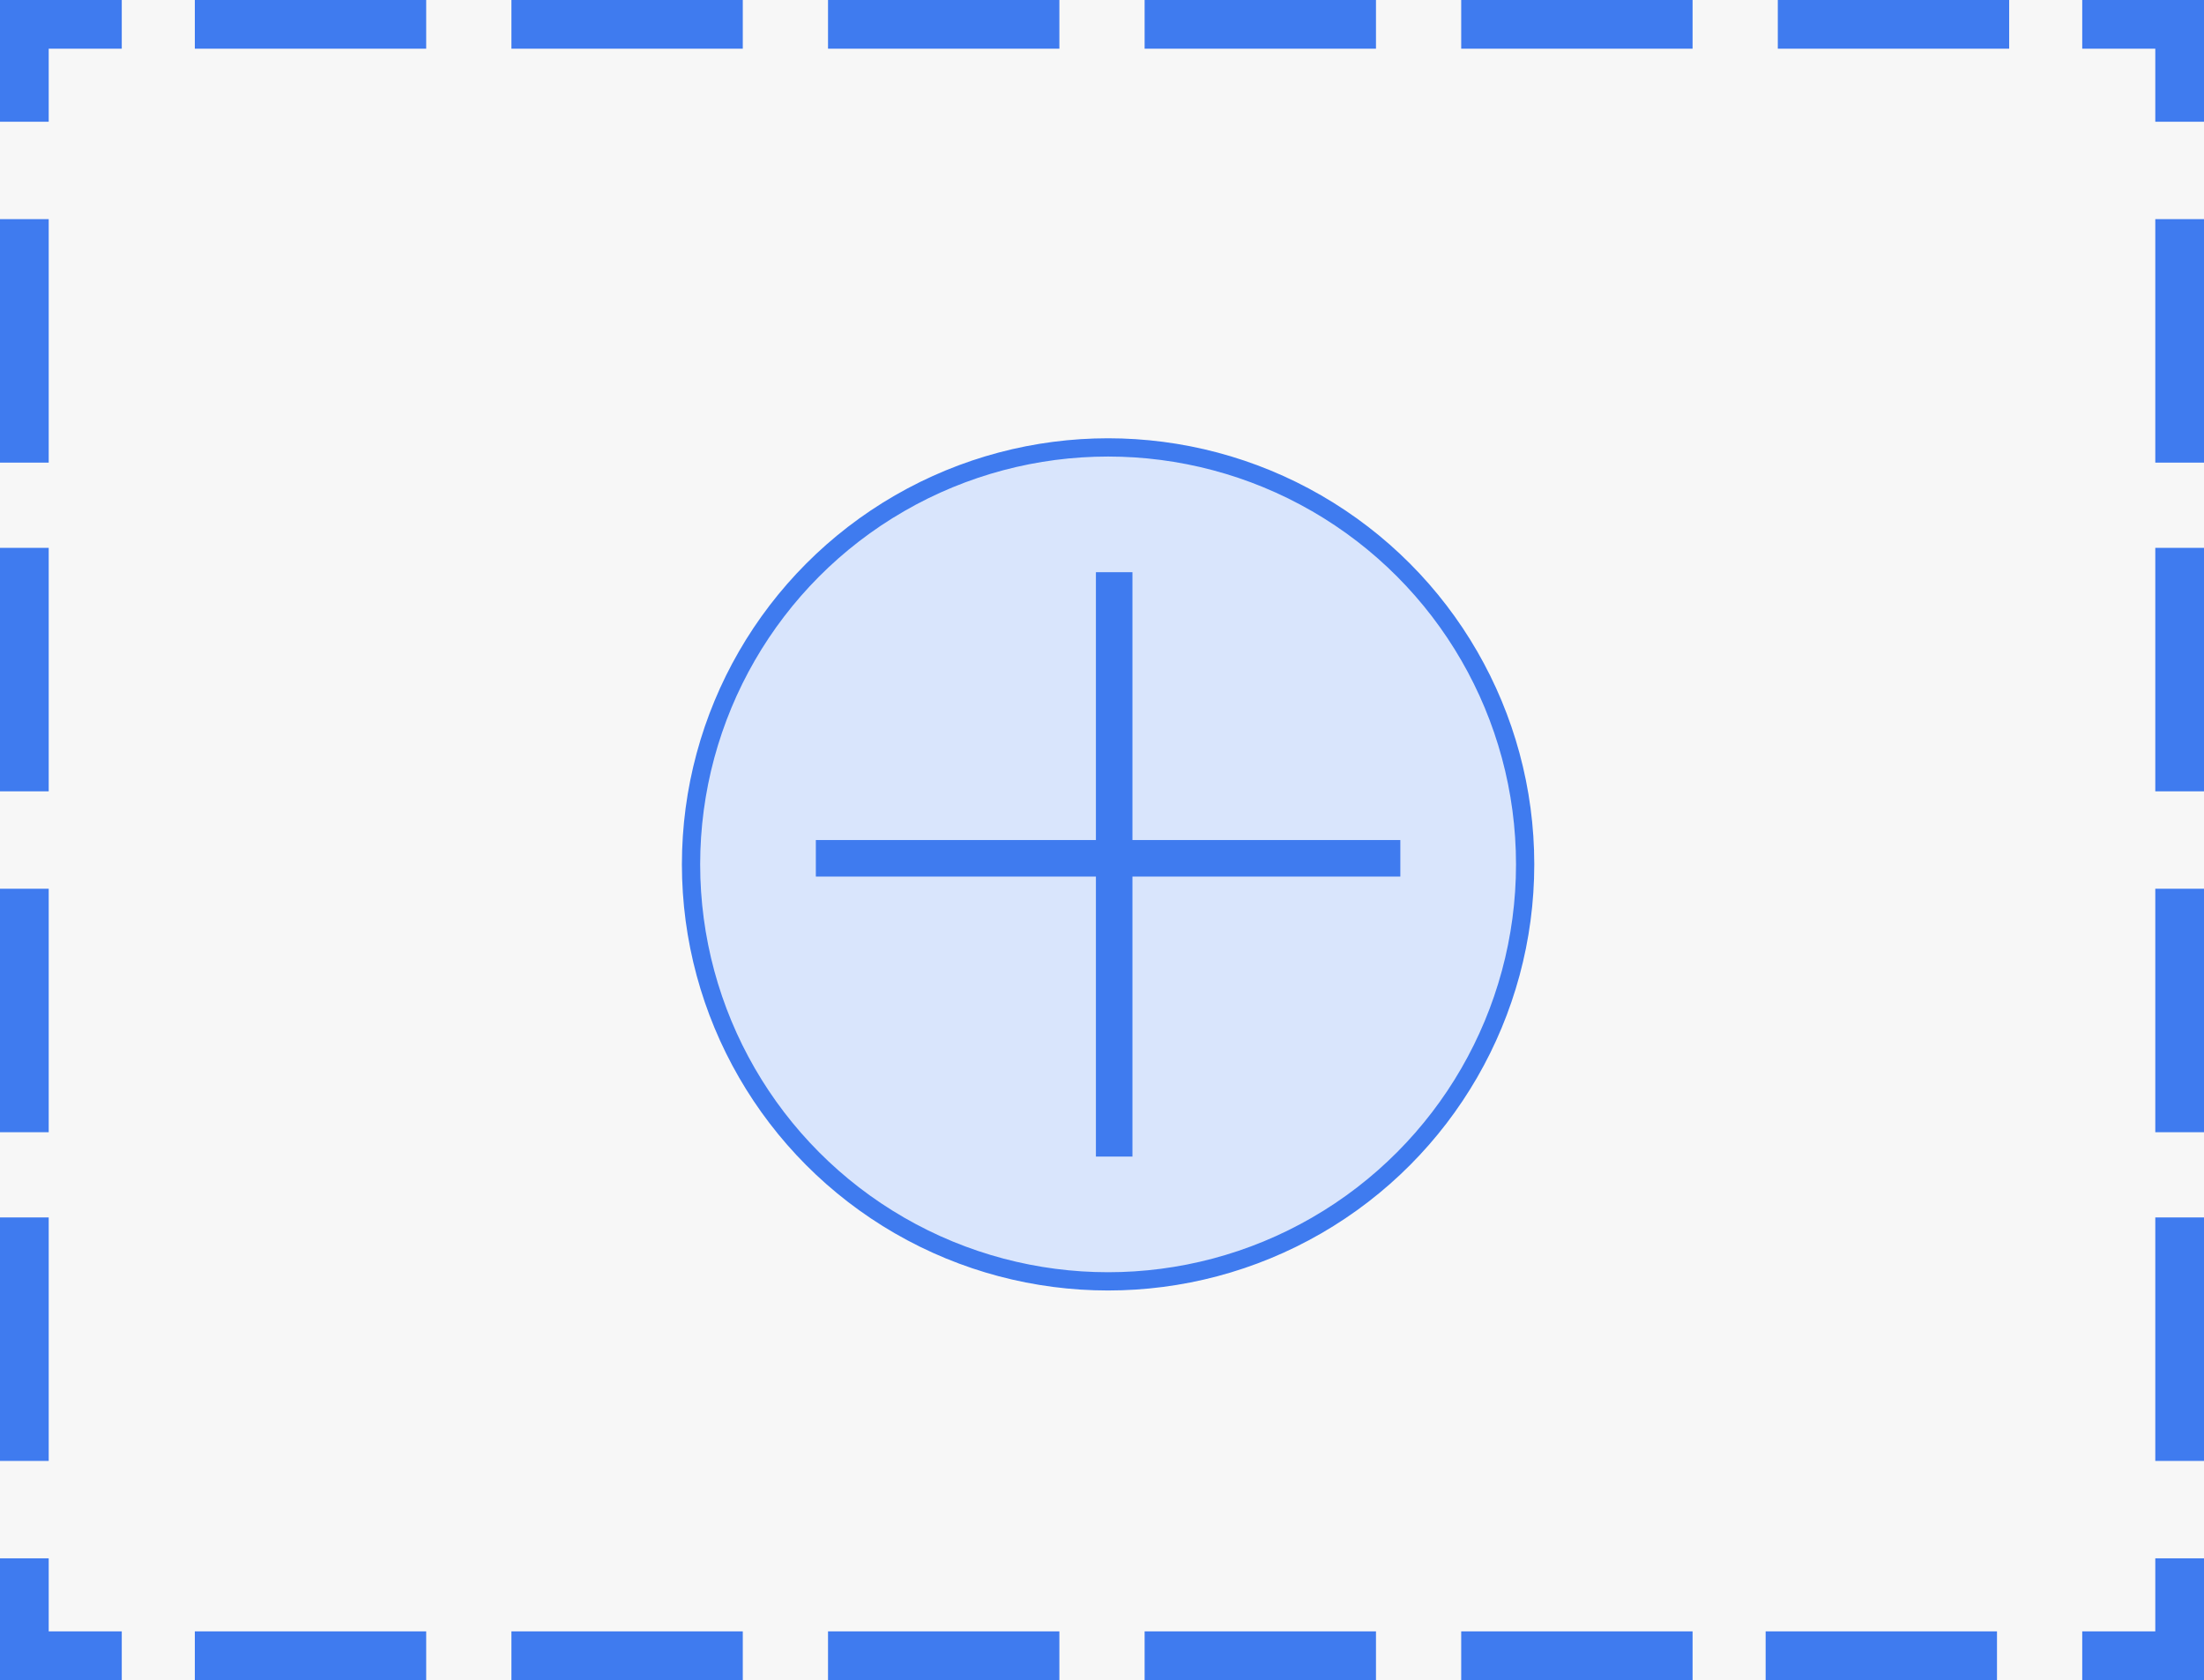 <svg width="181" height="138" viewBox="0 0 181 138" fill="none" xmlns="http://www.w3.org/2000/svg">
<rect width="181" height="138" fill="#F7F7F7"/>
<circle cx="91" cy="71" r="34.25" fill="#D9E5FC" stroke="#3F7BEF" stroke-width="1.5"/>
<rect x="115" y="69" width="3" height="48" transform="rotate(90 115 69)" fill="#3F7BEF"/>
<rect x="90" y="47" width="3" height="48" fill="#3F7BEF"/>
<rect x="16" width="19" height="4" fill="#3F7BEF"/>
<rect x="16" y="134" width="19" height="4" fill="#3F7BEF"/>
<rect x="42" y="134" width="19" height="4" fill="#3F7BEF"/>
<rect x="68" y="134" width="19" height="4" fill="#3F7BEF"/>
<rect x="94" y="134" width="19" height="4" fill="#3F7BEF"/>
<rect x="120" y="134" width="19" height="4" fill="#3F7BEF"/>
<rect x="145" y="134" width="19" height="4" fill="#3F7BEF"/>
<rect x="42" width="19" height="4" fill="#3F7BEF"/>
<rect x="68" width="19" height="4" fill="#3F7BEF"/>
<rect x="94" width="19" height="4" fill="#3F7BEF"/>
<rect x="120" width="19" height="4" fill="#3F7BEF"/>
<rect x="146" width="19" height="4" fill="#3F7BEF"/>
<rect x="171" width="10" height="4" fill="#3F7BEF"/>
<rect x="177" y="10" width="10" height="4" transform="rotate(-90 177 10)" fill="#3F7BEF"/>
<rect x="181" y="128" width="10" height="4" transform="rotate(90 181 128)" fill="#3F7BEF"/>
<rect x="171" y="134" width="10" height="4" fill="#3F7BEF"/>
<rect x="10" y="138" width="10" height="4" transform="rotate(-180 10 138)" fill="#3F7BEF"/>
<rect x="4" y="128" width="10" height="4" transform="rotate(90 4 128)" fill="#3F7BEF"/>
<rect y="10" width="10" height="4" transform="rotate(-90 0 10)" fill="#3F7BEF"/>
<rect x="10" y="4" width="10" height="4" transform="rotate(-180 10 4)" fill="#3F7BEF"/>
<rect x="177" y="38" width="20" height="4" transform="rotate(-90 177 38)" fill="#3F7BEF"/>
<rect y="38" width="20" height="4" transform="rotate(-90 0 38)" fill="#3F7BEF"/>
<rect y="65" width="20" height="4" transform="rotate(-90 0 65)" fill="#3F7BEF"/>
<rect y="93" width="20" height="4" transform="rotate(-90 0 93)" fill="#3F7BEF"/>
<rect y="120" width="20" height="4" transform="rotate(-90 0 120)" fill="#3F7BEF"/>
<rect x="177" y="65" width="20" height="4" transform="rotate(-90 177 65)" fill="#3F7BEF"/>
<rect x="177" y="93" width="20" height="4" transform="rotate(-90 177 93)" fill="#3F7BEF"/>
<rect x="177" y="120" width="20" height="4" transform="rotate(-90 177 120)" fill="#3F7BEF"/>
</svg>
